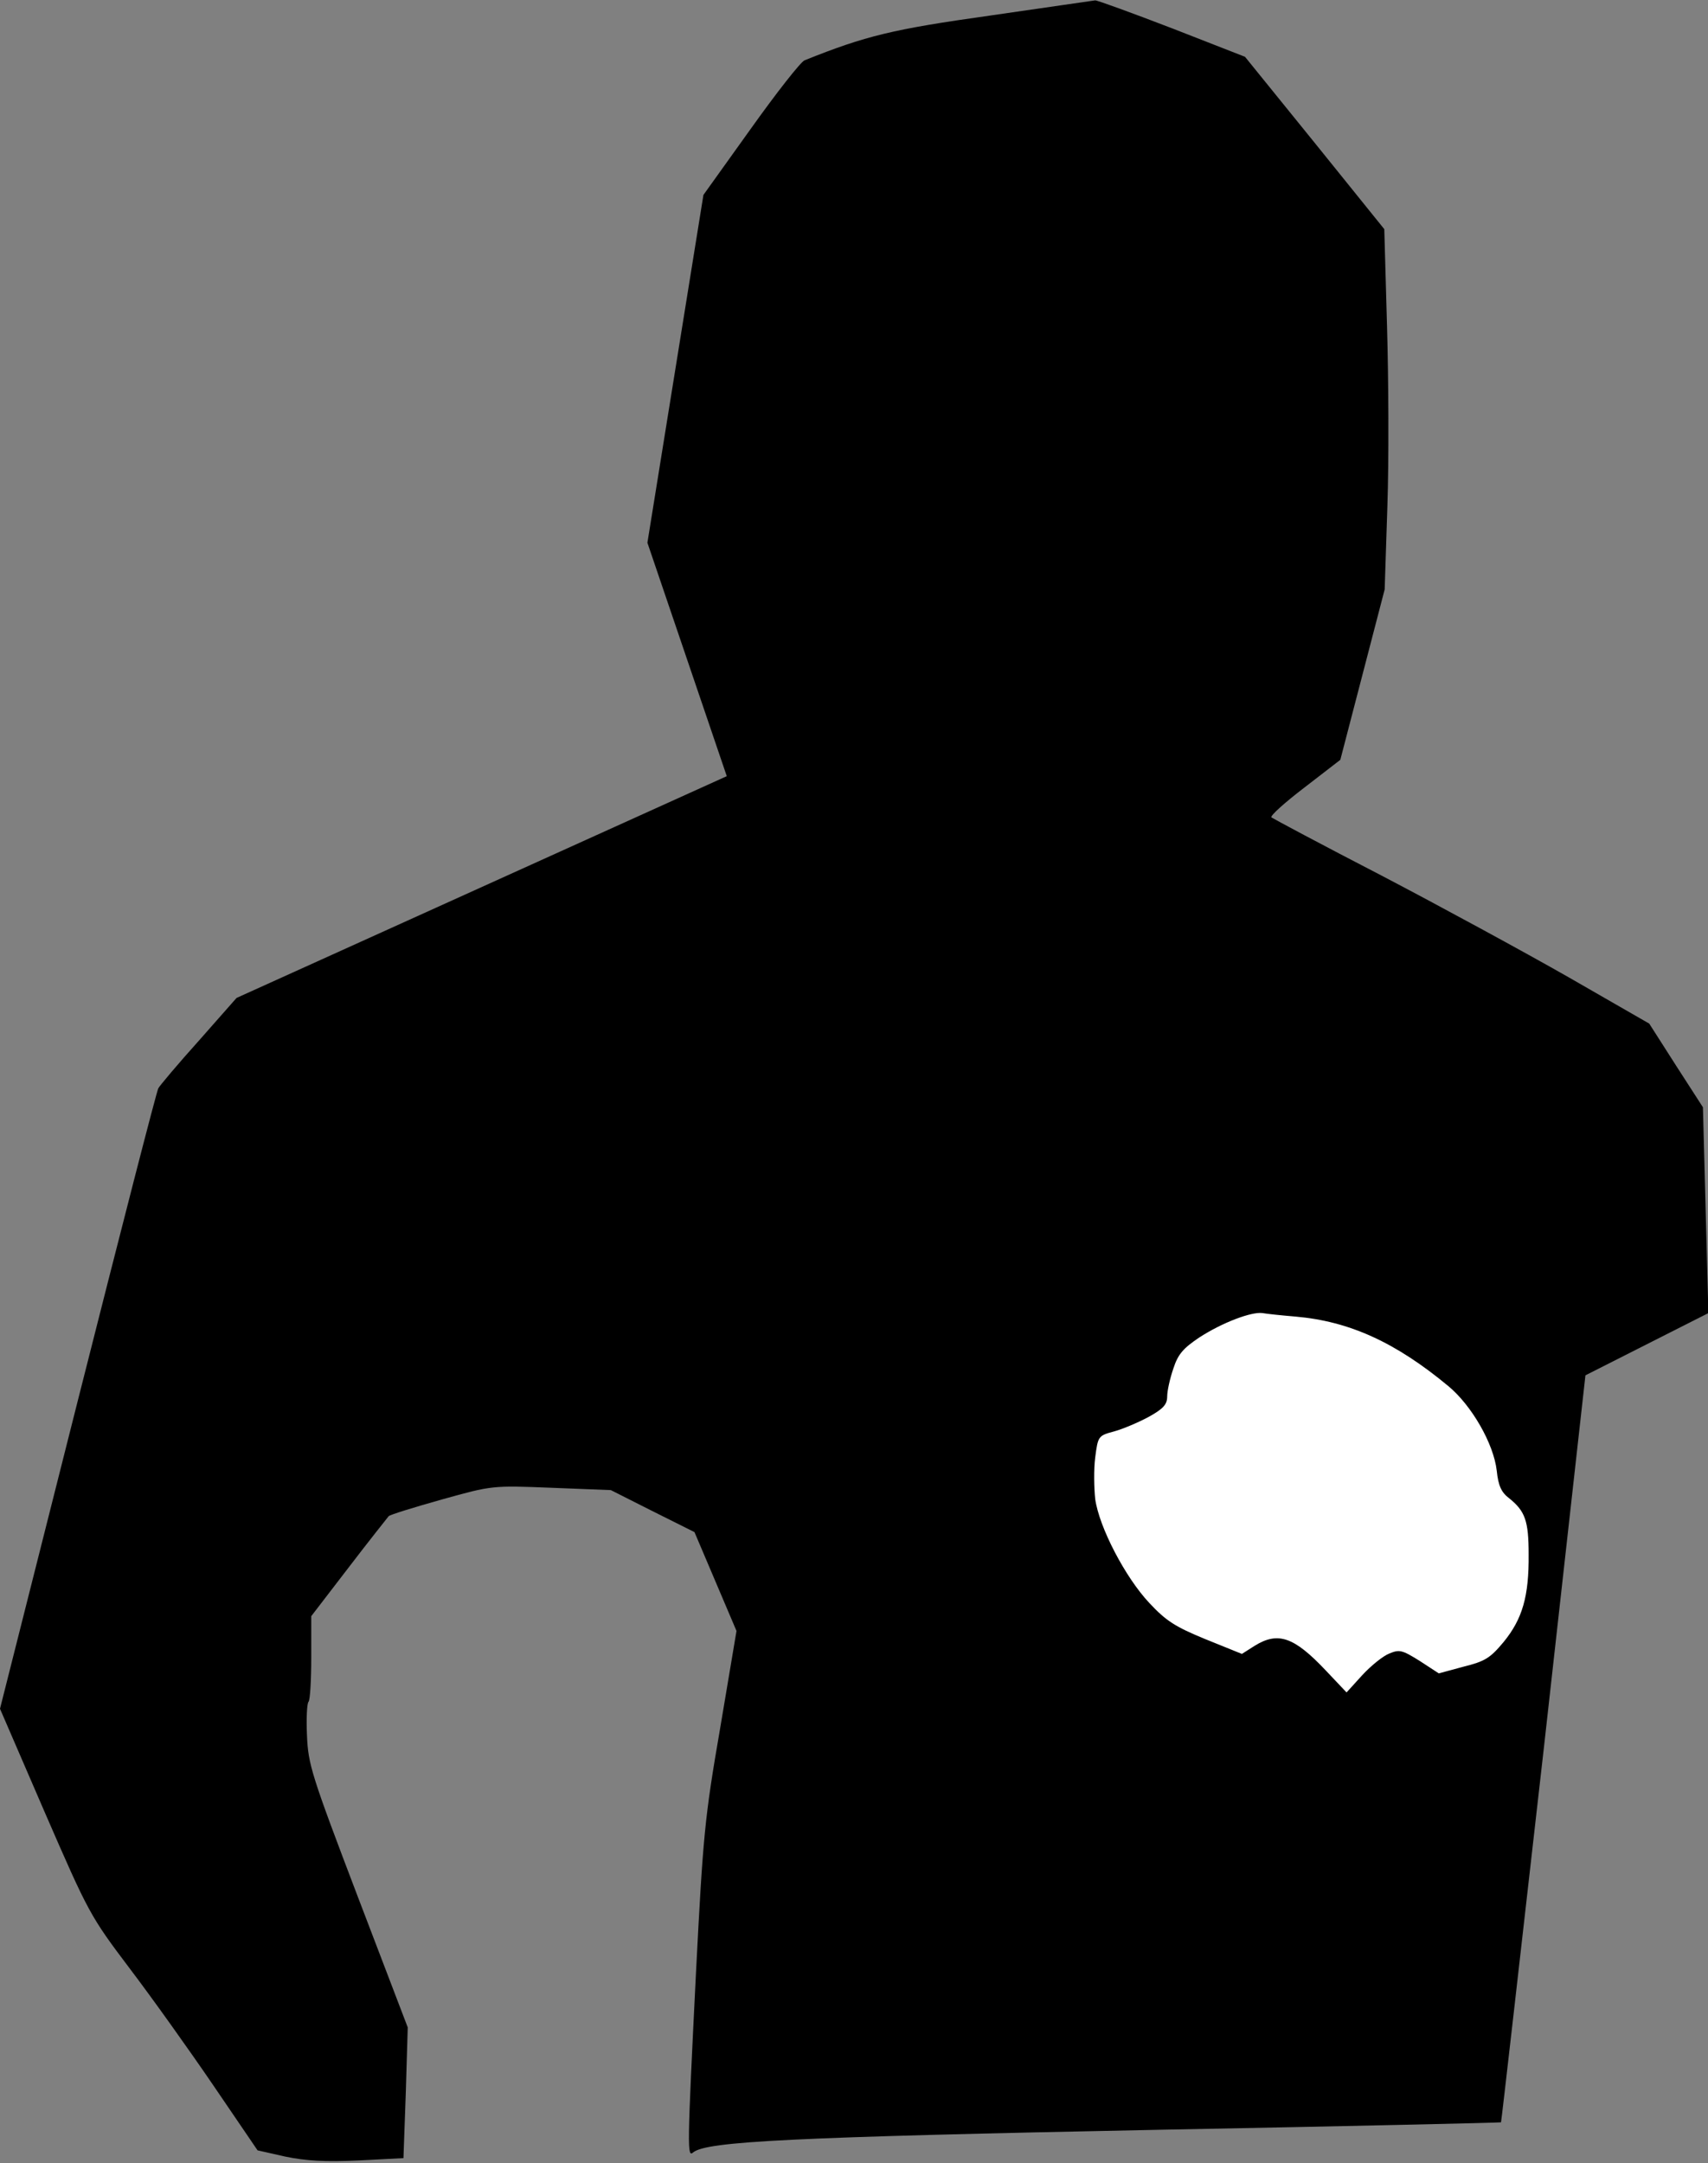 <?xml version="1.0" standalone="no"?>
<!DOCTYPE svg PUBLIC "-//W3C//DTD SVG 20010904//EN"
 "http://www.w3.org/TR/2001/REC-SVG-20010904/DTD/svg10.dtd">
<svg version="1.0" xmlns="http://www.w3.org/2000/svg"
 width="439pt" height="556pt" viewBox="0 0 439 556"
 preserveAspectRatio="xMidYMid meet">
<rect x="0" y="0" width="439" height="556" fill="#808080" stroke="none"/>
<g transform="translate(0,556) scale(0.1,-0.1)"
fill="#000000" stroke="none">
<path fill="#000000" stroke="none" d="M2545 5520 c-250 -35 -320 -52 -477
-115 -10 -4 -72 -83 -139 -177 l-121 -169 -72 -447 -72 -447 102 -300 102
-300 -630 -285 -630 -285 -97 -110 c-54 -60 -100 -115 -104 -122 -4 -6 -97
-368 -207 -803 l-200 -792 115 -266 c113 -260 117 -267 218 -401 57 -75 154
-211 216 -302 l113 -166 71 -16 c53 -11 103 -14 188 -10 l116 6 6 168 5 168
-128 335 c-120 315 -128 341 -131 416 -2 43 0 82 4 86 4 4 7 55 7 114 l0 106
96 125 c52 68 99 127 103 132 4 4 66 23 137 43 129 36 129 36 281 30 l153 -6
107 -54 108 -54 54 -127 54 -127 -42 -250 c-40 -231 -44 -277 -62 -626 -23
-461 -23 -478 -7 -464 36 28 247 39 1203 58 479 9 871 18 873 19 1 1 50 433
110 961 l107 959 158 80 158 80 -7 264 -7 265 -69 107 -69 108 -207 119 c-114
65 -331 183 -482 262 -151 78 -278 146 -282 149 -4 4 34 38 85 77 l92 71 57
219 57 219 7 215 c4 118 3 327 -1 463 l-7 248 -179 222 -179 221 -187 73
c-104 40 -192 72 -198 72 -5 -1 -127 -18 -270 -39z"/>
<path fill="#ffffff" stroke="none" d="M3330 2176 c138 -12 257 -66 393 -179
59 -49 116 -147 124 -217 4 -39 12 -56 32 -71 41 -33 50 -58 50 -144 1 -108
-16 -166 -64 -225 -35 -42 -48 -50 -104 -64 l-63 -17 -49 32 c-45 28 -52 30
-78 19 -16 -6 -48 -32 -70 -56 l-40 -44 -53 56 c-82 87 -123 101 -183 64 l-33
-21 -94 38 c-78 32 -101 47 -144 93 -62 66 -129 195 -139 267 -3 28 -4 76 0
107 7 55 8 56 49 67 22 6 62 23 88 37 38 21 48 32 48 53 0 14 7 46 16 72 12
37 26 52 66 79 60 39 135 67 163 63 11 -2 49 -6 85 -9z"/>
</g>
</svg>
